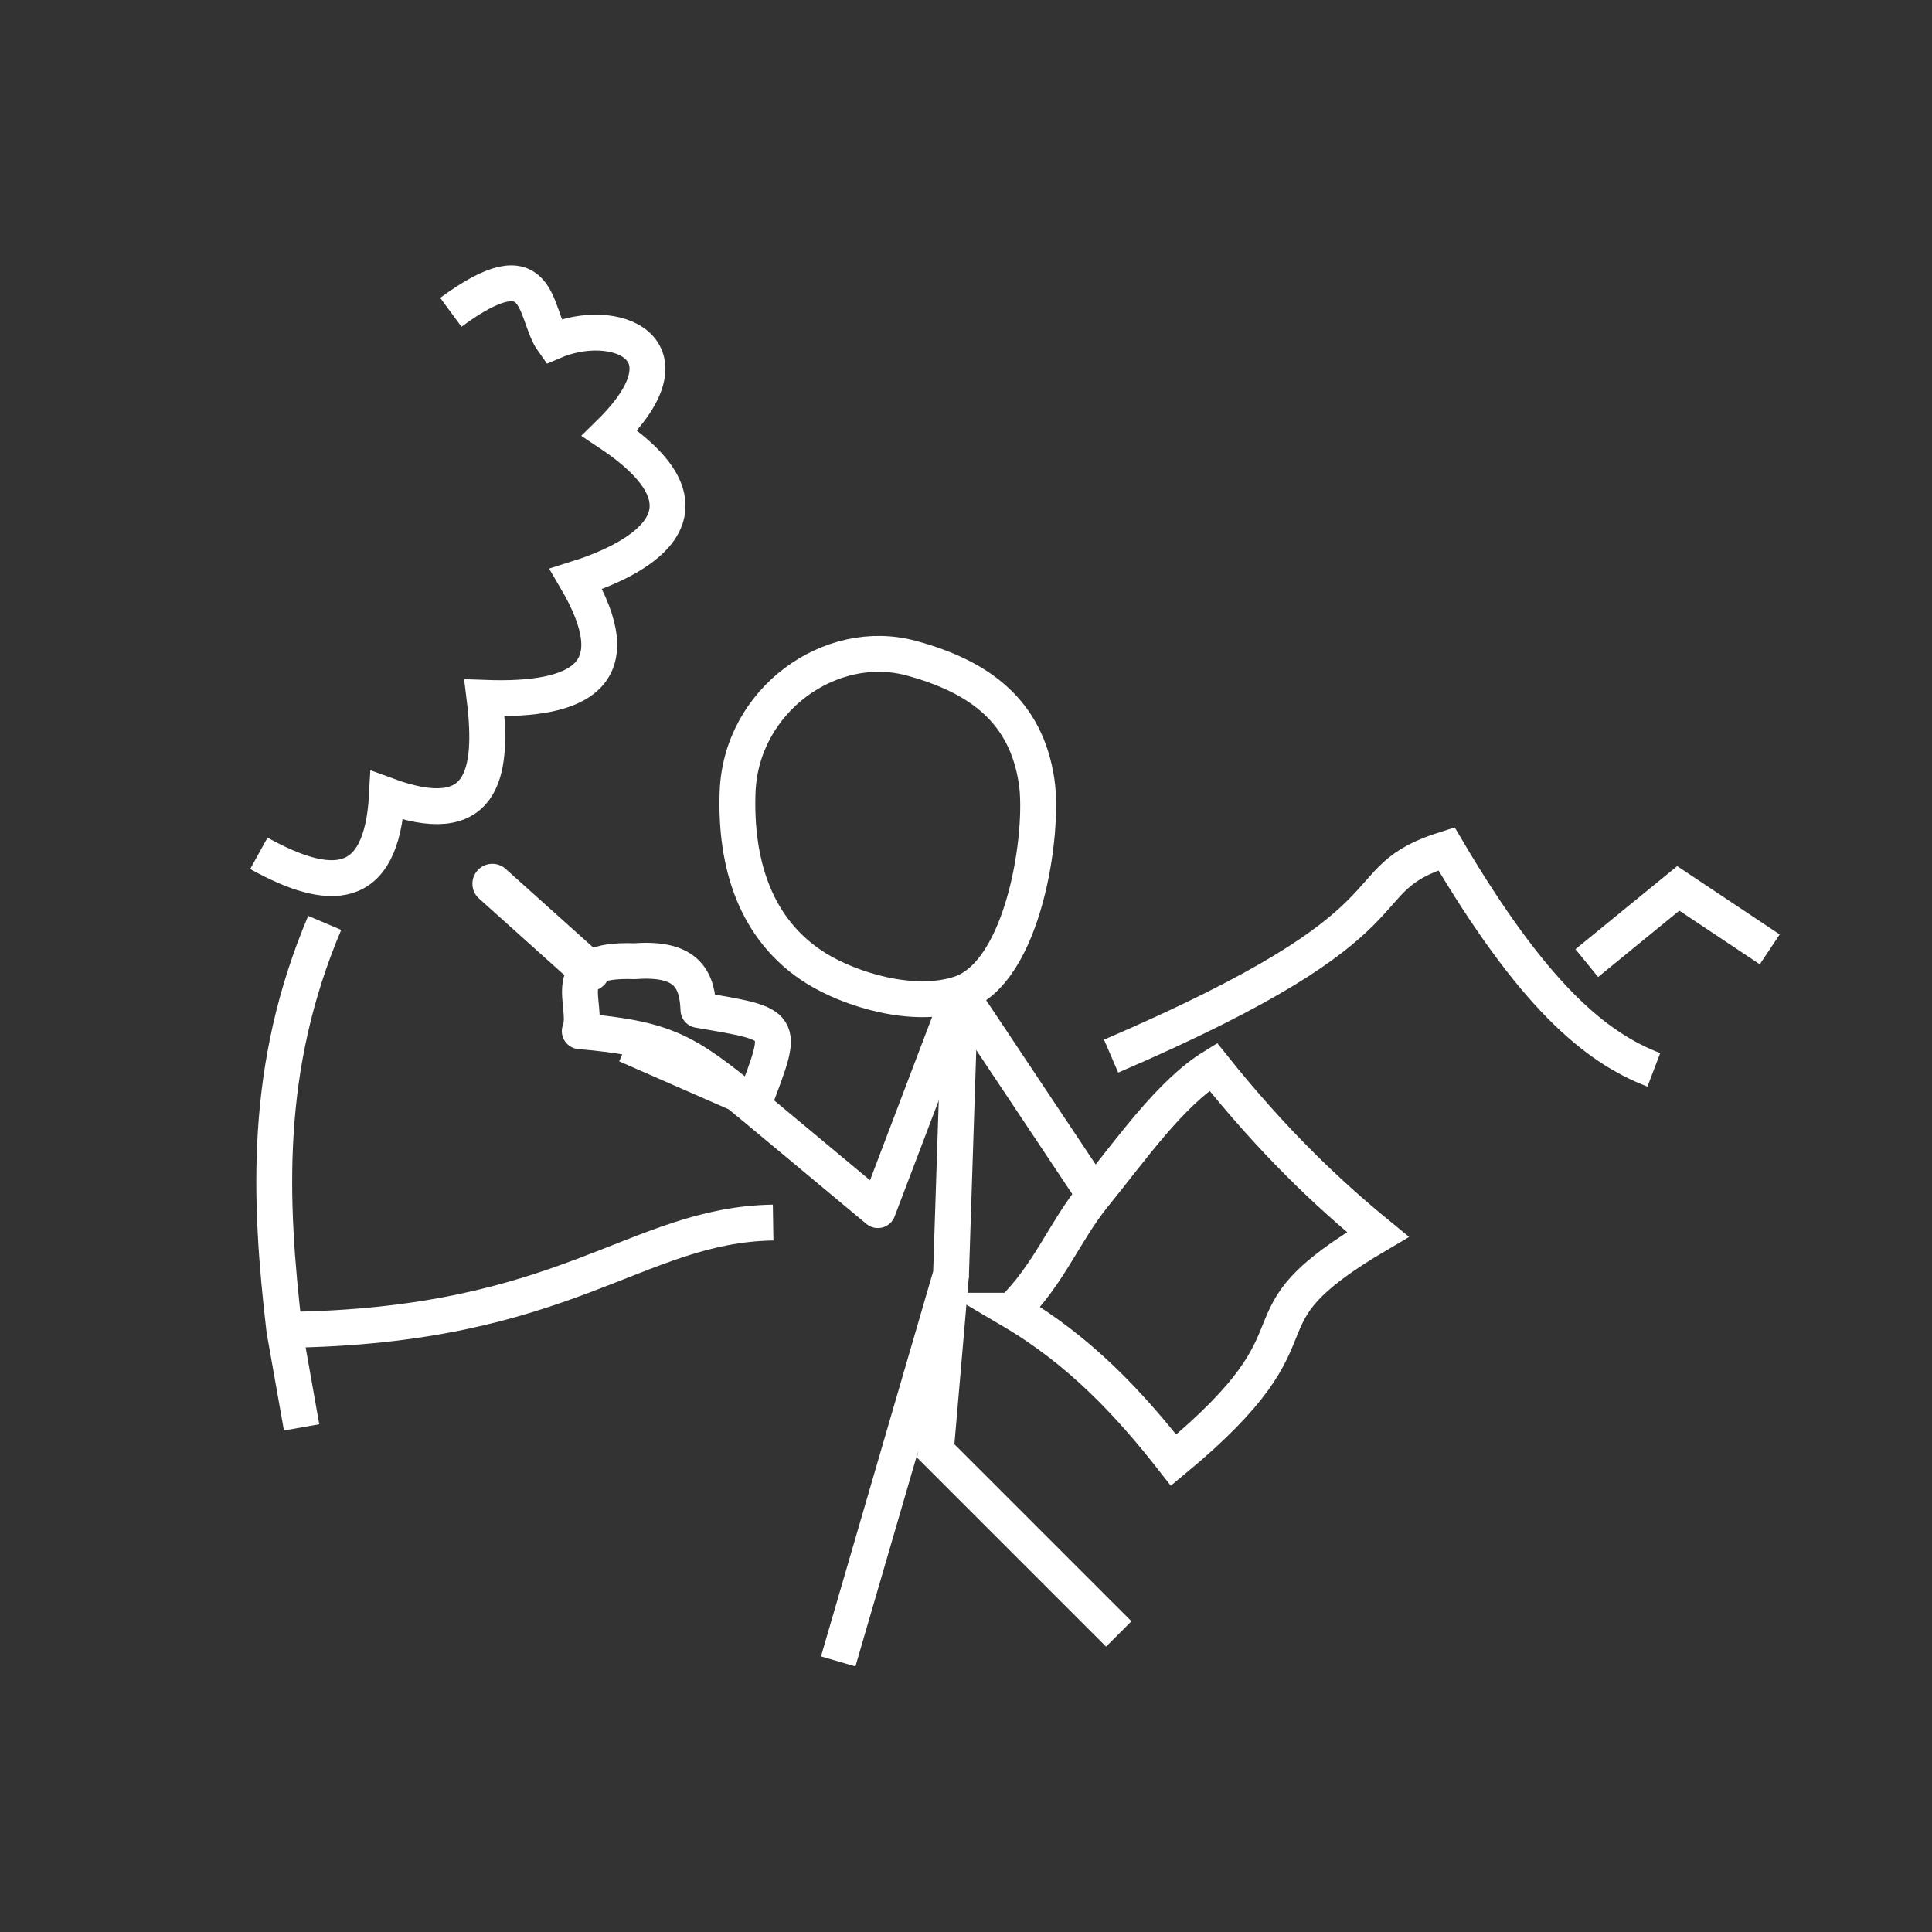 <?xml version="1.0" encoding="UTF-8"?>
<svg version="1.1" viewBox="0 0 48 48" xmlns="http://www.w3.org/2000/svg">
    <rect x="0" y="0" width="48" height="48" fill="#333333" stroke="none"/>
    <path d="m19.208 30.374c-3.429 0.055-5.131 2.59-12.144 2.666m1.003-10.111c-1.524 3.591-1.381 6.872-1.003 10.111l0.429 2.423" fill="none" stroke="#fff" stroke-width=".891"/>
    <path d="m27.605 26.239c8.003-3.438 5.746-4.34 8.333-5.151 2.125 3.605 3.675 4.93 5.151 5.492" fill="none" stroke="#fff" stroke-width=".891"/>
    <path d="m39.423 23.928 2.273-1.856 2.273 1.515" fill="none" stroke="#fff" stroke-width=".891"/>
    <path d="m6.431 21.201c1.739 0.963 3.05 1.015 3.182-1.439 2.366 0.87 2.663-0.489 2.424-2.424 2.461 0.091 3.64-0.627 2.273-2.954 1.345-0.422 3.888-1.584 0.834-3.622 2.168-2.127 0.116-2.931-1.401-2.277-0.503-0.702-0.249-2.412-2.542-0.726" fill="none" stroke="#fff" stroke-width=".891"/>
    <path d="m20.825 41.277 2.803-9.621 0.227-6.97" fill="none" stroke="#fff" stroke-width=".891"/>
    <path d="m27.795 40.595-4.545-4.545 0.379-4.394" fill="none" stroke="#fff" stroke-width=".891"/>
    <path d="m27.189 29.686-3.333-5" fill="none" stroke="#fff" stroke-width=".891"/>
    <path d="m23.855 24.686-2.045 5.379-3.182-2.651c-1.6-1.312-2.087-1.607-4.224-1.795 0.256-0.662-0.668-1.816 1.366-1.738 1.337-0.102 1.554 0.495 1.583 1.21 2.158 0.372 2.139 0.308 1.397 2.266l-3.188-1.397" fill="none" stroke="#fff" stroke-linejoin="round" stroke-width=".891"/>
    <path d="m25.143 32.565c0.931-0.918 1.302-1.966 2.045-2.879 0.914-1.123 1.889-2.526 2.954-3.182 1.479 1.85 2.813 3.121 4.091 4.167-3.806 2.242-0.994 2.228-5.076 5.606-1.095-1.4-2.319-2.713-4.015-3.712z" fill="none" stroke="#fff" stroke-width=".891"/>
    <path d="m23.855 24.686c1.595-0.533 2.088-4.011 1.9-5.269-0.26-1.744-1.411-2.601-3.112-3.064-2.008-0.547-4.238 1.042-4.318 3.333-0.062 1.772 0.44 3.424 1.942 4.366 0.841 0.528 2.423 1.023 3.588 0.634z" fill="none" stroke="#fff" stroke-width=".891"/>
    <path d="m14.653 24.129-2.421-2.173" fill="none" stroke="#fff" stroke-linecap="round" stroke-width=".99px"/>
</svg>
